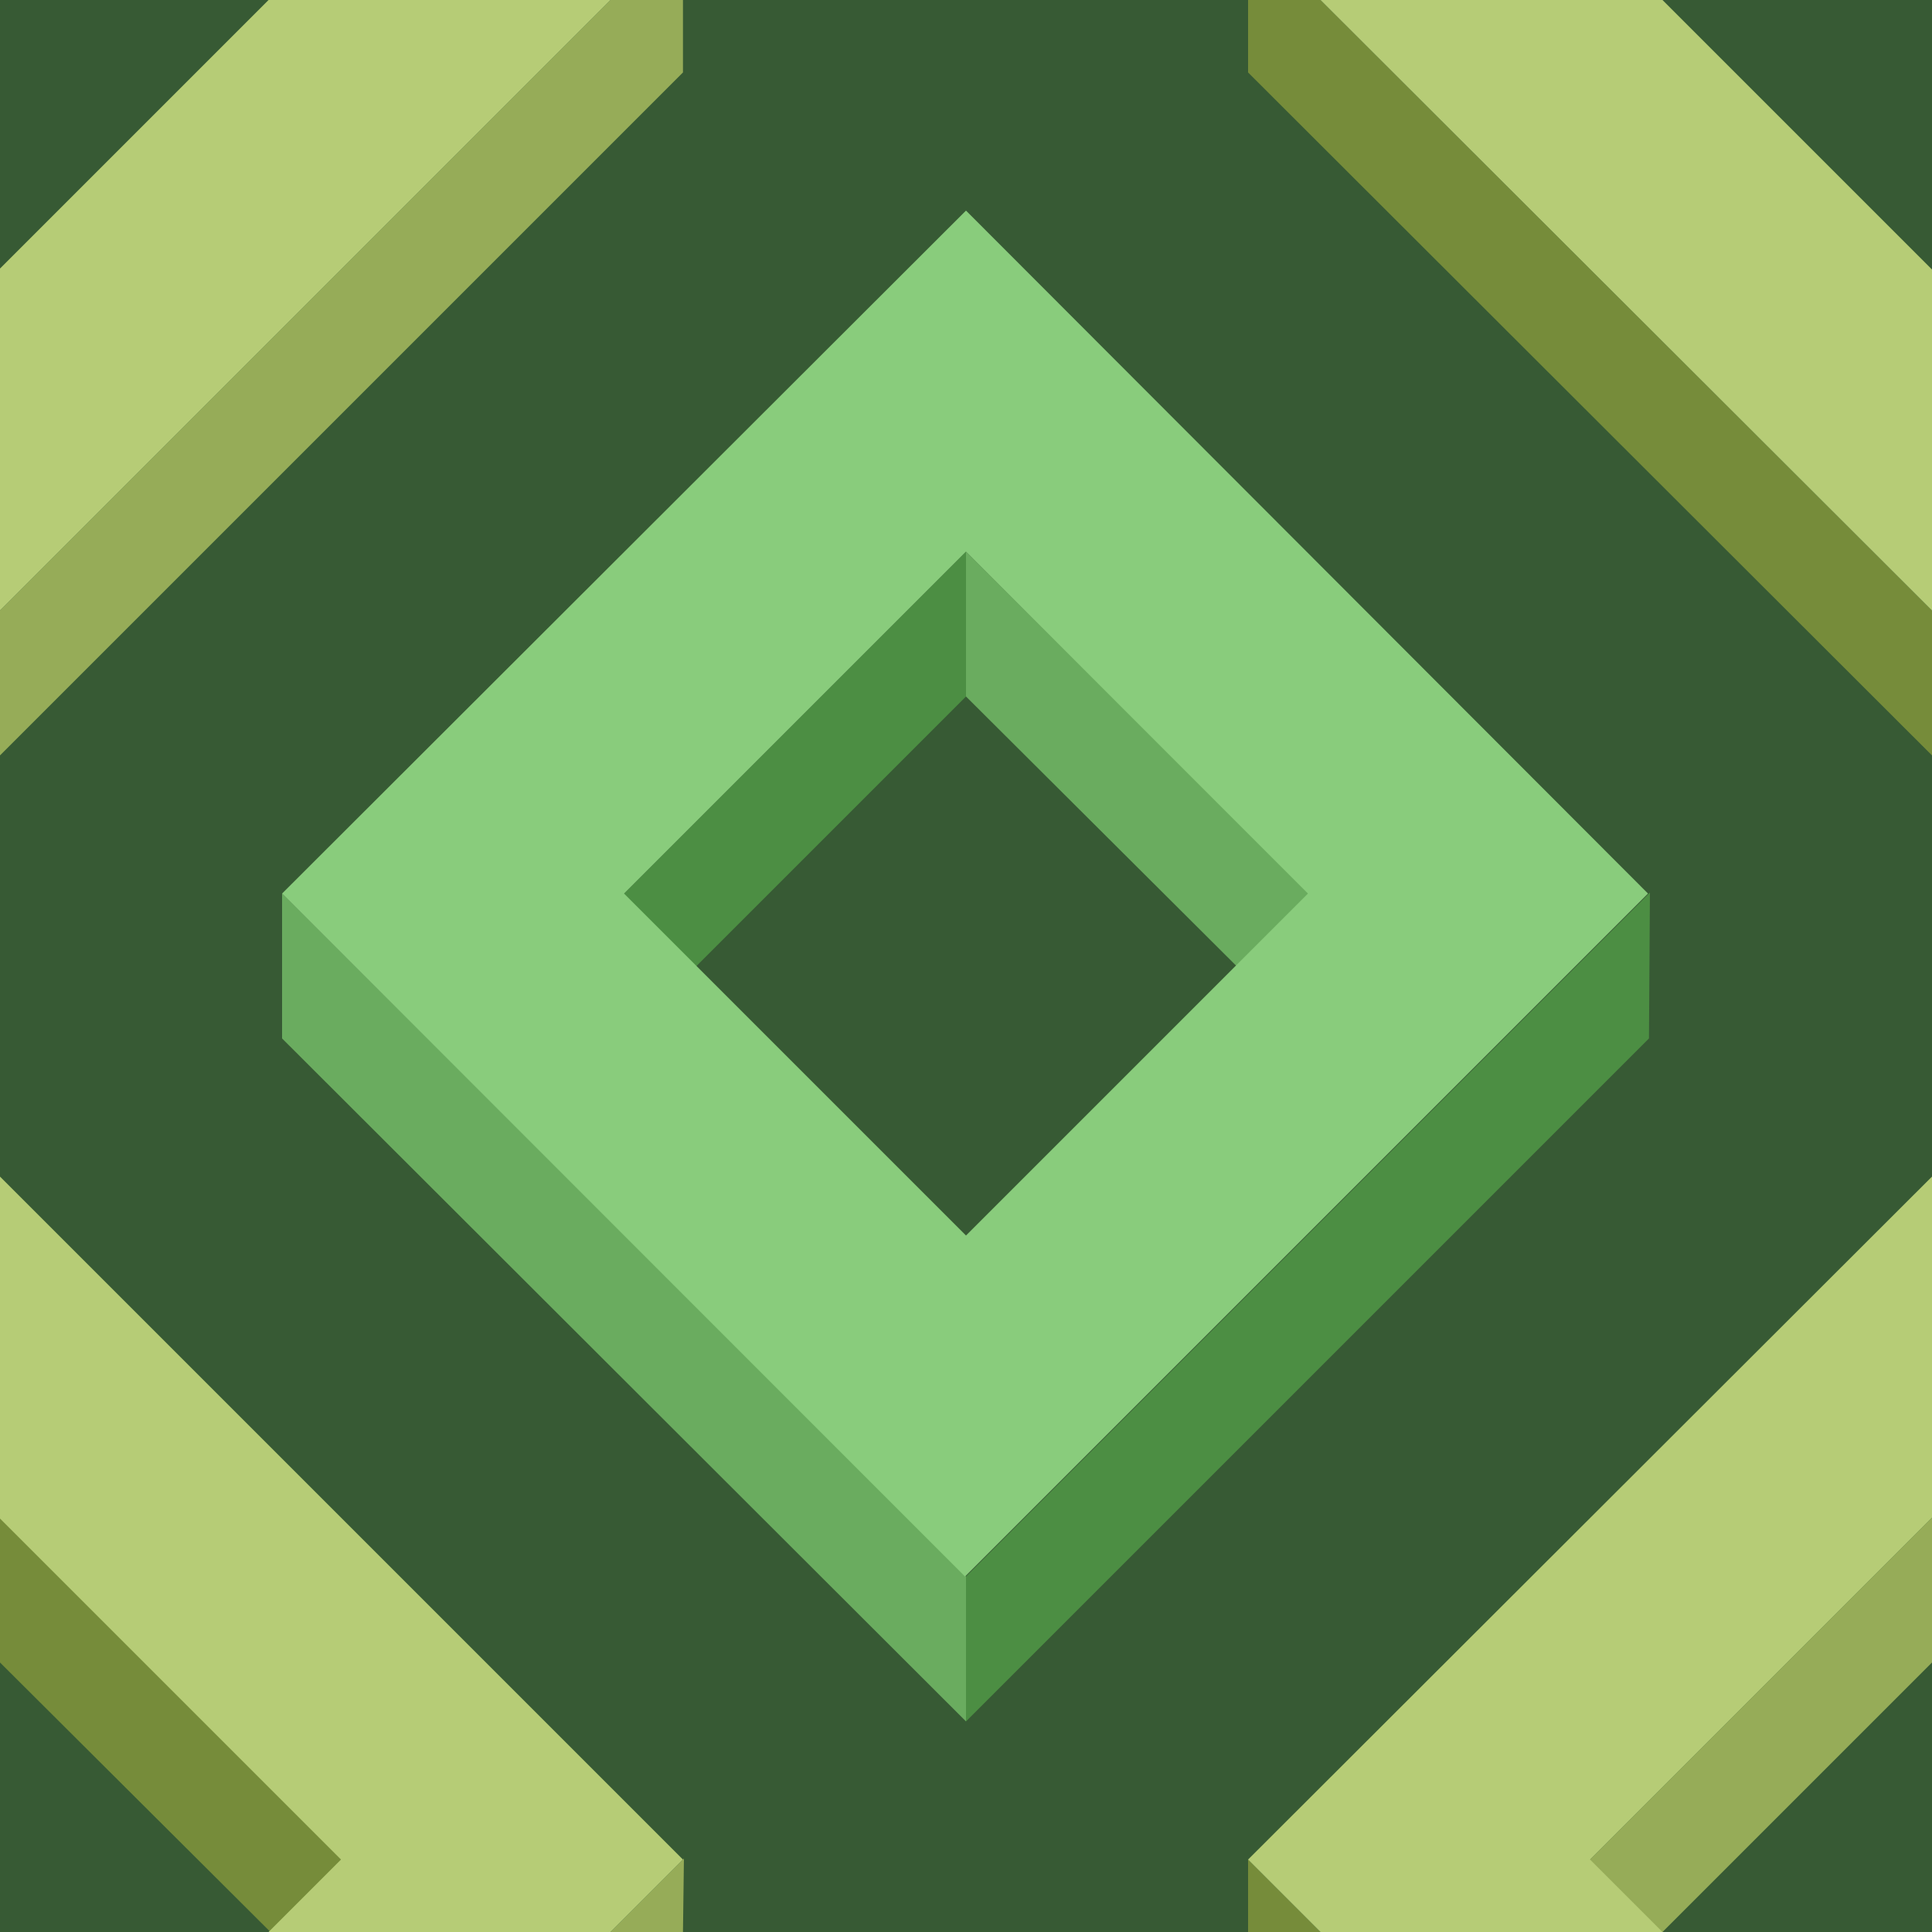 ﻿<svg xmlns='http://www.w3.org/2000/svg' width='200' height='200' viewBox='0 0 200 200'><rect fill='#375a34' width='200' height='200'/><g ><polygon fill='#4c8e43' points='100 57.1 64 93.1 71.5 100.6 100 72.1'/><polygon fill='#6aac5f' points='100 57.1 100 72.1 128.6 100.6 136.1 93.1'/><polygon fill='#4c8e43' points='100 163.2 100 178.2 170.7 107.5 170.8 92.4'/><polygon fill='#6aac5f' points='100 163.2 29.2 92.5 29.2 107.5 100 178.2'/><path fill='#89CC7C' d='M100 21.8L29.2 92.5l70.7 70.7l70.7-70.7L100 21.8z M100 127.9L64.6 92.5L100 57.1l35.4 35.4L100 127.9z'/><polygon fill='#768c3a' points='0 157.1 0 172.1 28.6 200.6 36.1 193.1'/><polygon fill='#96ac58' points='70.7 200 70.8 192.4 63.2 200'/><polygon fill='#B6CC76' points='27.8 200 63.2 200 70.7 192.5 0 121.8 0 157.2 35.3 192.5'/><polygon fill='#96ac58' points='200 157.1 164 193.1 171.5 200.6 200 172.1'/><polygon fill='#768c3a' points='136.7 200 129.2 192.5 129.2 200'/><polygon fill='#B6CC76' points='172.1 200 164.6 192.5 200 157.1 200 157.2 200 121.8 200 121.8 129.2 192.5 136.7 200'/><polygon fill='#768c3a' points='129.2 0 129.2 7.5 200 78.2 200 63.2 136.7 0'/><polygon fill='#B6CC76' points='200 27.8 200 27.9 172.1 0 136.7 0 200 63.2 200 63.2'/><polygon fill='#96ac58' points='63.2 0 0 63.2 0 78.2 70.7 7.5 70.7 0'/><polygon fill='#B6CC76' points='0 63.2 63.2 0 27.8 0 0 27.8'/></g></svg>